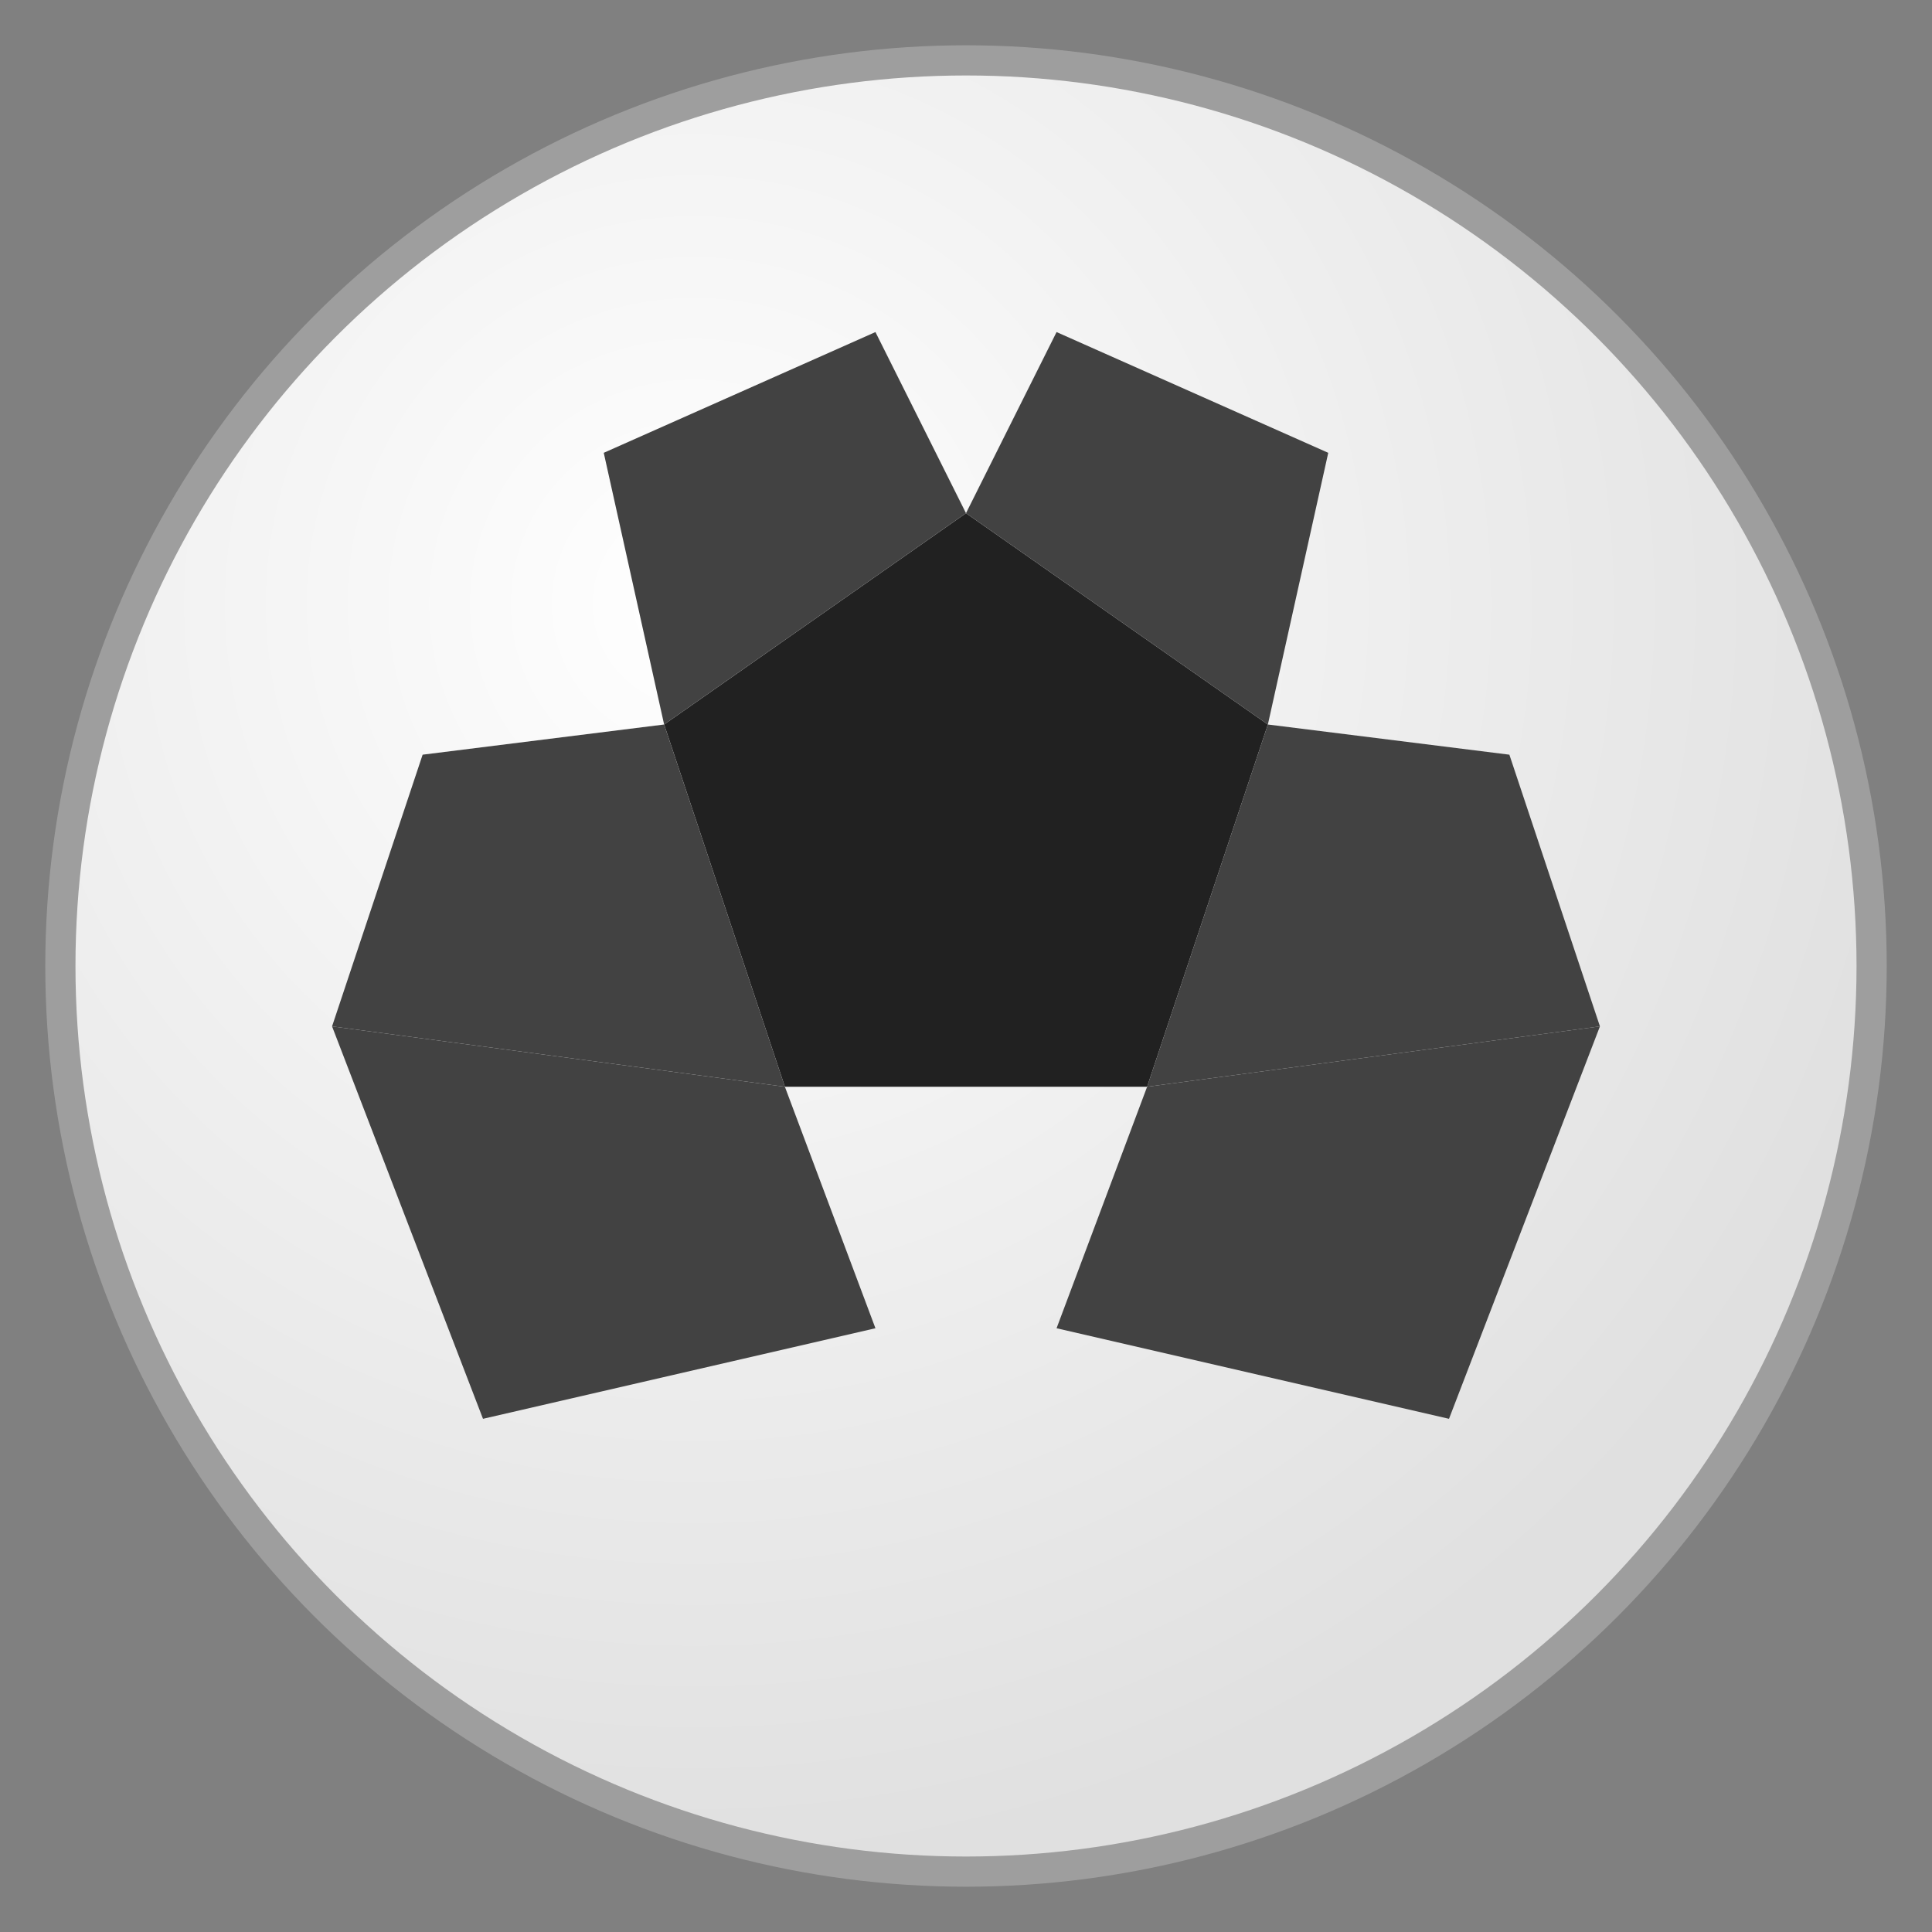 <?xml version="1.0" encoding="UTF-8"?>
<svg width="256" height="256" viewBox="0 0 256 256" xmlns="http://www.w3.org/2000/svg">
  <rect x="0" y="0" width="256" height="256" fill="#808080" stroke="none"/>
  <defs>
    <radialGradient id="shine" cx="35%" cy="30%" r="70%">
      <stop offset="0%" stop-color="#FFFFFF"/>
      <stop offset="100%" stop-color="#E0E0E0"/>
    </radialGradient>
  </defs>
  <circle cx="128" cy="128" r="120" fill="url(#shine)" stroke="#9E9E9E" stroke-width="4"/>
  <!-- Pentágono central -->
  <polygon points="128,68 168,96 152,144 104,144 88,96" fill="#212121"/>
  <!-- Parches -->
  <g fill="#424242">
    <polygon points="168,96 200,100 212,136 152,144"/>
    <polygon points="88,96 56,100 44,136 104,144"/>
    <polygon points="152,144 212,136 192,188 140,176"/>
    <polygon points="104,144 44,136 64,188 116,176"/>
    <polygon points="128,68 168,96 176,60 140,44"/>
    <polygon points="128,68 88,96 80,60 116,44"/>
  </g>
</svg>
